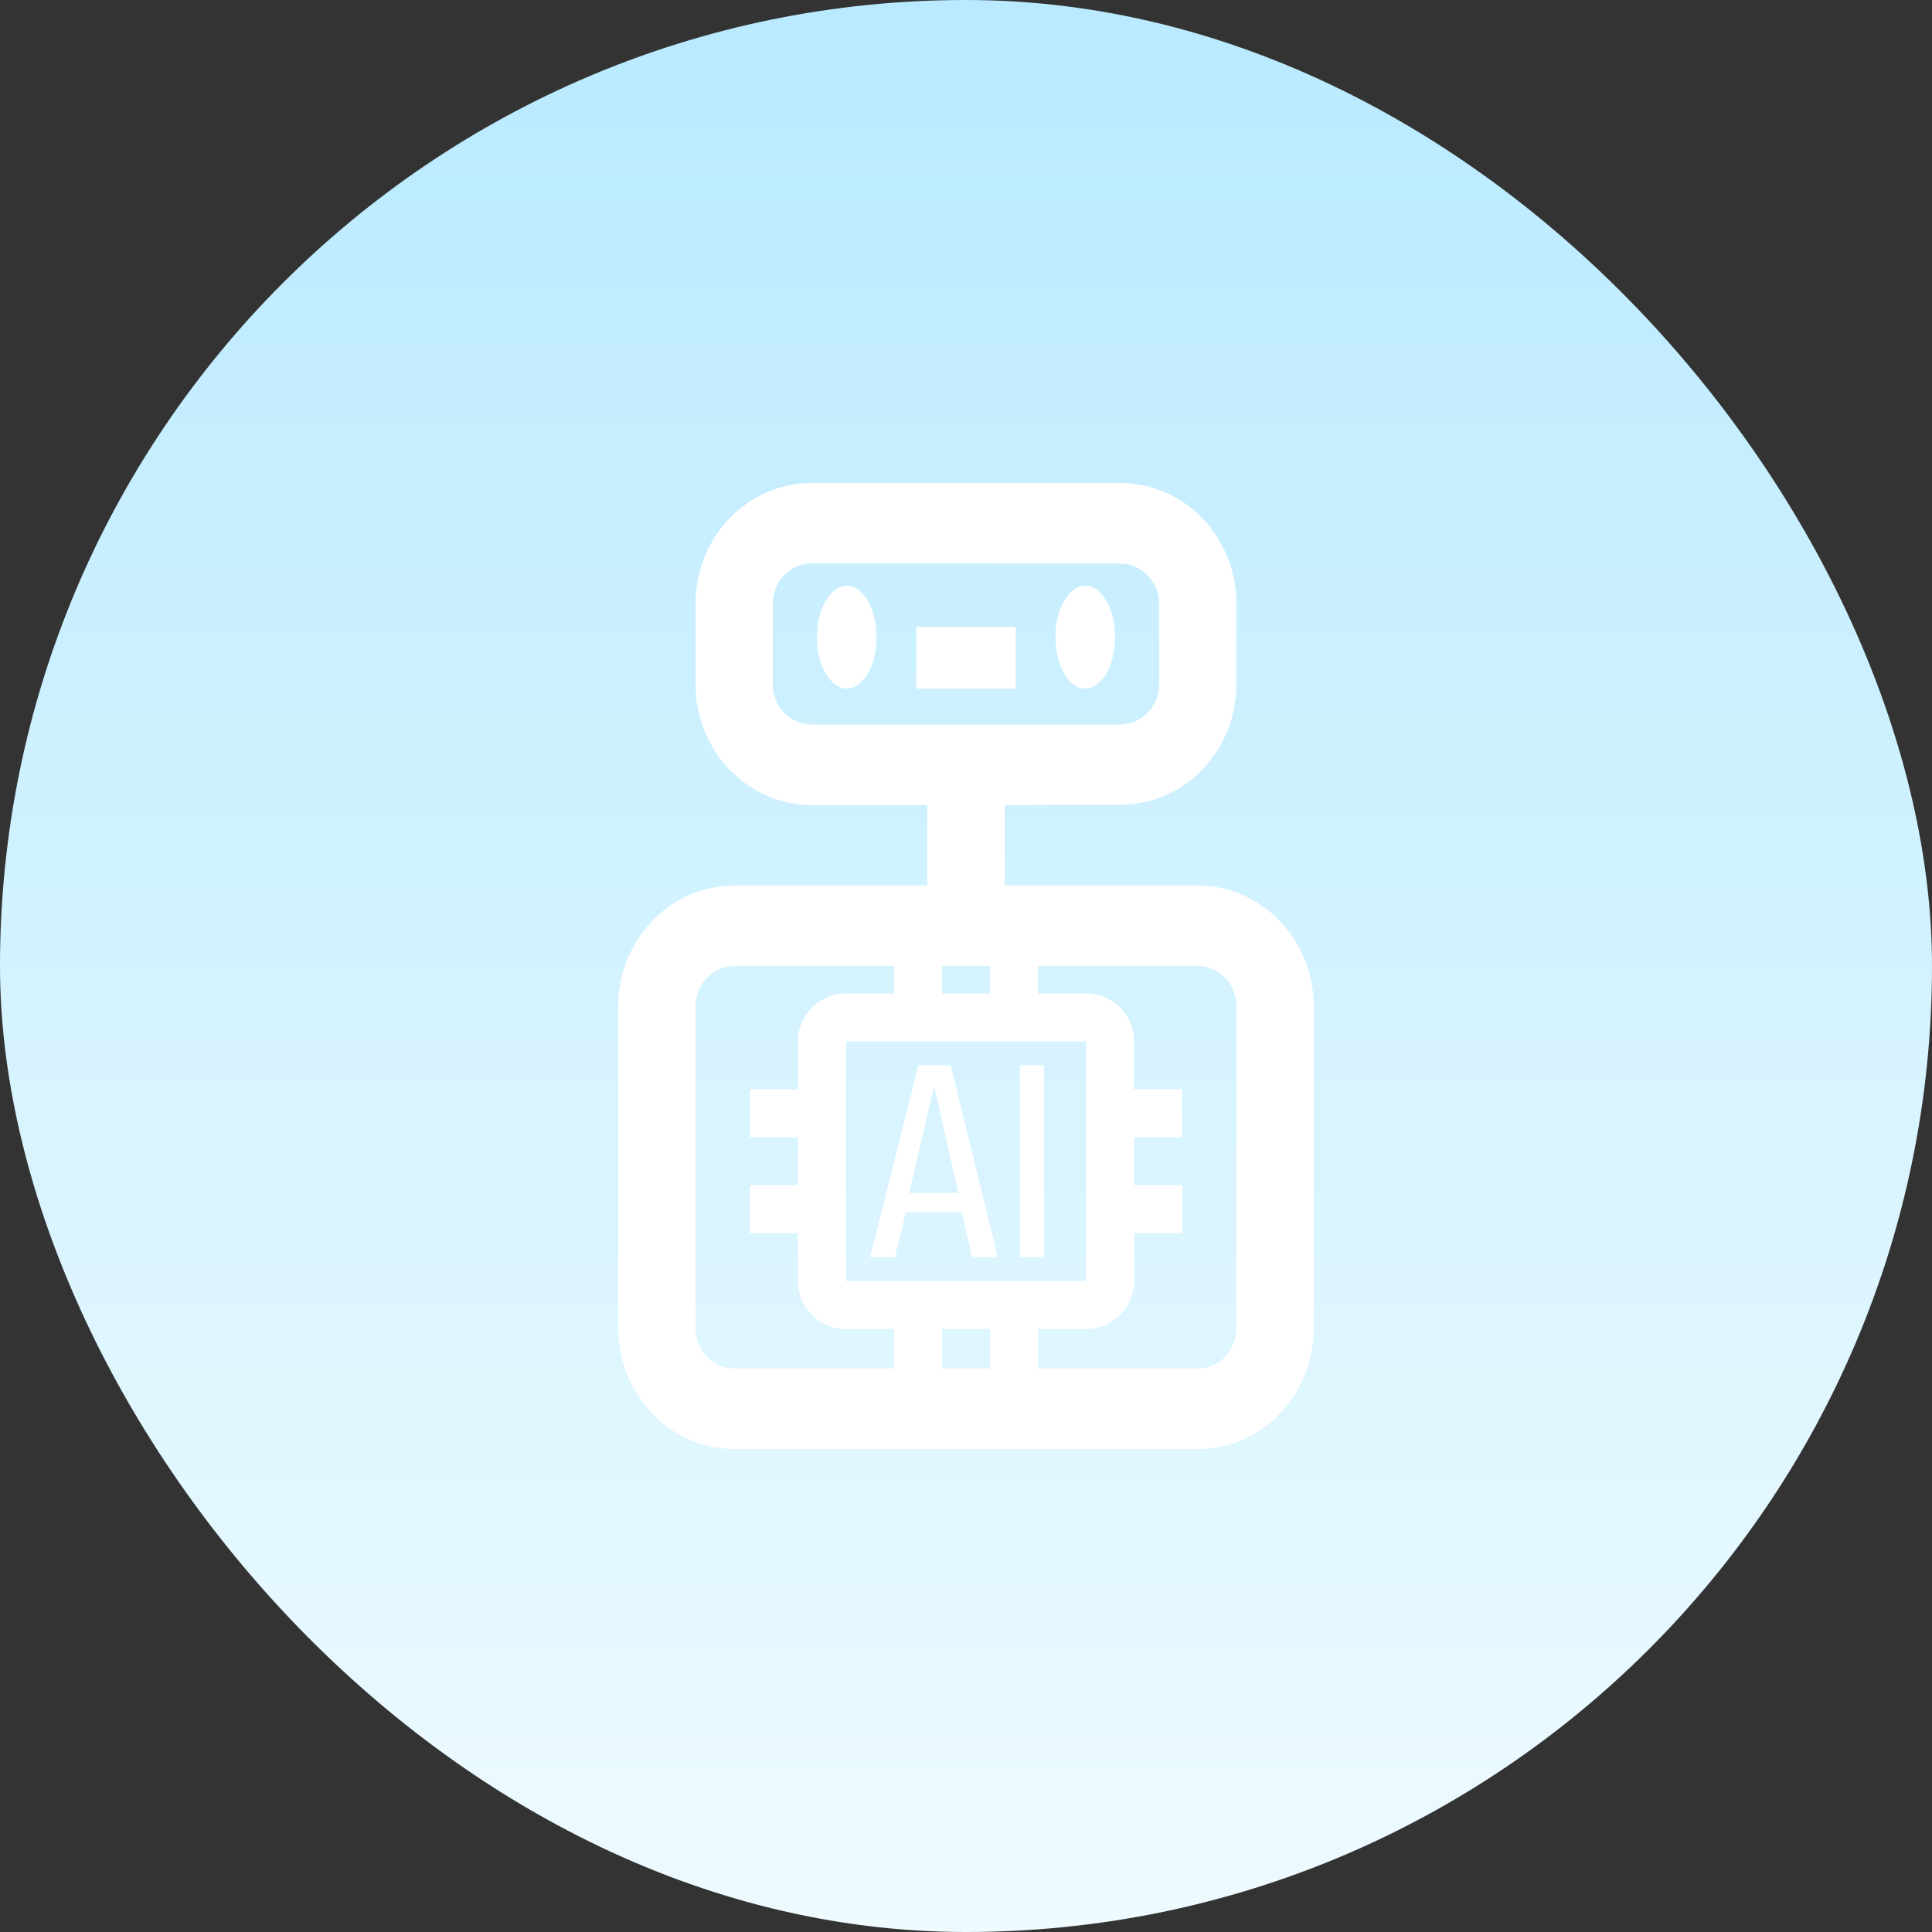 <svg width="100" height="100" viewBox="0 0 100 100" fill="none" xmlns="http://www.w3.org/2000/svg"><rect x="0" y="0" width="100" height="100" fill="#333333" stroke="none"/><rect width="100" height="100" rx="50" fill="url(#paint0_linear_132_5559)"/><path d="M47.429 32.447h5.143v3.192h-5.143v-3.192zM43.829 35.638c.852 0 1.543-1.191 1.543-2.659 0-1.469-.691-2.66-1.543-2.66s-1.543 1.191-1.543 2.66c0 1.469.691 2.659 1.543 2.659zM56.172 35.638c.852 0 1.543-1.191 1.543-2.659 0-1.469-.691-2.66-1.543-2.66s-1.543 1.191-1.543 2.66c0 1.469.691 2.659 1.543 2.659z" fill="#fff"/><path d="M62 45.833H52v-4.167l6-.017c1.589.001 3.113-.655 4.238-1.823 1.125-1.169 1.759-2.755 1.762-4.41V31.25c-.002-1.657-.635-3.245-1.76-4.417C61.115 25.661 59.591 25.002 58 25H42c-1.591.002-3.115.661-4.24 1.833-1.125 1.172-1.758 2.76-1.76 4.417v4.167c.002 1.657.635 3.245 1.76 4.417 1.125 1.172 2.65 1.831 4.24 1.833h6v4.167H38c-1.591.003-3.115.662-4.24 1.834-1.125 1.171-1.758 2.76-1.76 4.416V68.75c.002 1.657.635 3.245 1.76 4.417C34.885 74.339 36.409 74.998 38 75h24c1.591-.002 3.115-.661 4.24-1.833 1.125-1.172 1.758-2.76 1.76-4.417V52.083c-.003-1.657-.636-3.245-1.76-4.416-1.125-1.171-2.649-1.831-4.24-1.834zM42 37.5c-.53-.001-1.039-.22-1.414-.611-.375-.391-.586-.92-.586-1.472V31.25c.001-.552.211-1.082.586-1.472.375-.391.883-.61 1.414-.611l15.984.004c.531-.001 1.042.217 1.42.607.378.39.592.919.596 1.473v4.167c-.004.554-.218 1.084-.596 1.474-.378.39-.888.609-1.42.609H42zm22 31.25c-.001.552-.211 1.082-.586 1.472-.375.391-.883.61-1.414.611H38c-.53-.001-1.039-.22-1.414-.611-.375-.391-.586-.92-.586-1.472V52.083c.001-.552.212-1.081.587-1.472.375-.391.883-.61 1.413-.611h24c.53.001 1.039.22 1.414.611.375.391.586.92.586 1.472V68.75z" fill="#fff"/><path d="M61.186 58.865v-2.482h-2.486v-2.482c-.002-.658-.265-1.288-.73-1.753-.466-.465-1.097-.727-1.755-.729h-2.486v-2.482H51.243v2.482h-2.486v-2.482h-2.486v2.482h-2.486c-.659.002-1.29.264-1.756.729-.466.465-.728 1.095-.73 1.753v2.482h-2.486v2.482h2.486v2.482h-2.486v2.482h2.486v2.482c.002.658.265 1.288.73 1.753.466.465 1.097.727 1.756.729h2.486v2.482h2.486v-2.482h2.486v2.482h2.486v-2.482h2.486c.659-.002 1.29-.264 1.755-.729.466-.465.728-1.095.73-1.753v-2.482h2.486v-2.482h-2.486v-2.482h2.486zm-4.971 7.447H43.786V53.901h12.429v12.411z" fill="#fff"/><path d="M49.206 55.142h-1.672l-2.498 9.929h1.276l.577-2.327h2.878l.562 2.327h1.32l-2.443-9.929zm-2.149 6.608l1.265-5.429h.057l1.222 5.429H47.057zm5.732-6.608h1.243v9.929h-1.243v-9.929z" fill="#fff"/><defs><linearGradient id="paint0_linear_132_5559" x1="50" y1="0" x2="50" y2="100" gradientUnits="userSpaceOnUse"><stop stop-color="#B9EAFF"/><stop offset="1" stop-color="#EEFBFF"/></linearGradient></defs></svg>